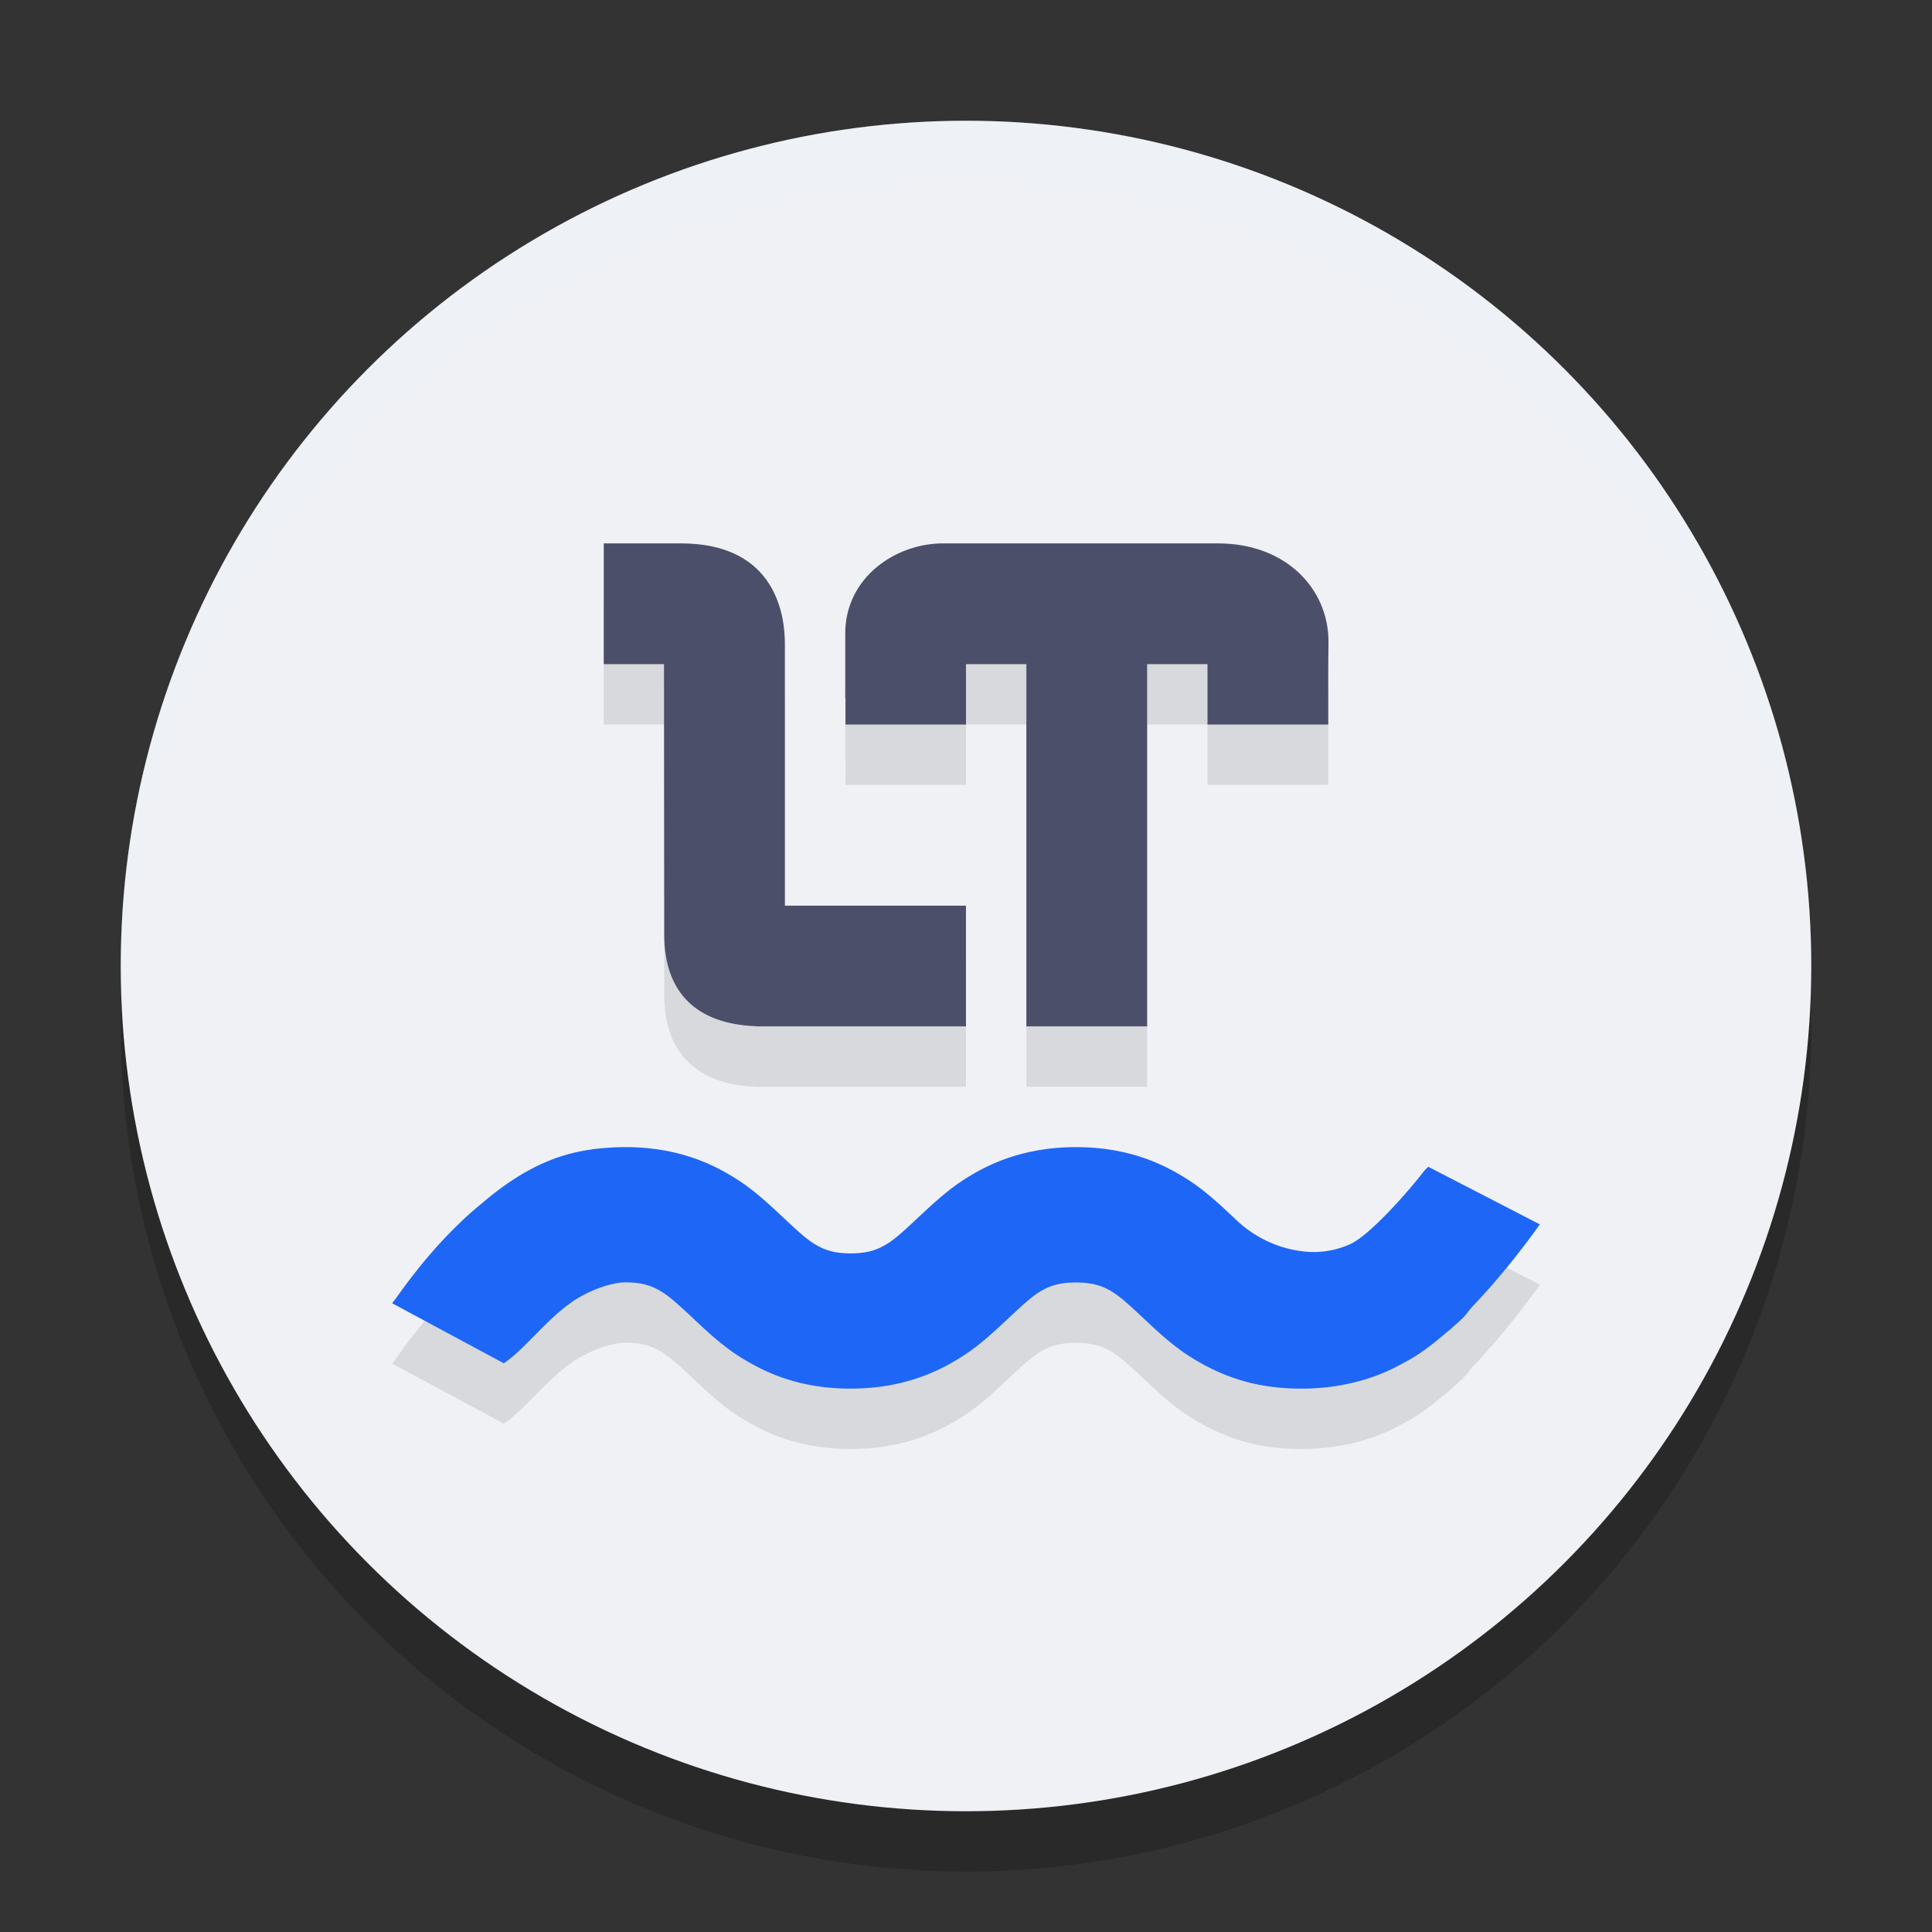 <svg xmlns="http://www.w3.org/2000/svg" width="32" height="32" version="1.1">
 <rect width="100%" height="100%" fill="#333333" stroke="none"/>
 <circle style="opacity:0.2" cx="16" cy="17" r="14"/>
 <circle style="fill:#eff1f5" cx="16" cy="16" r="14"/>
 <path style="opacity:0.1" d="m 10,10 v 2 h 0.998 l 0.004,4.477 v 0.002 h -0.004 l 0.004,0.004 c 0.002,0.973 0.552,1.48 1.516,1.516 0.007,0.002 0.014,0.002 0.021,0.002 H 16 V 16.002 h -3 v -0.004 -4.334 C 13,11.228 12.876,10 11.275,10 Z m 5.619,0 C 14.83,10 14,10.568 14,11.492 v 1.074 c 0.001,-0.002 0.003,-0.004 0.004,-0.006 V 13 H 16 v -1 h 1 v 6 h 2 v -6 h 1 v 1 h 2 v -0.936 c 9.73e-4,-0.142 0.004,-0.339 0.004,-0.436 C 22.004,10.755 21.305,10 20.17,10 Z"/>
 <path style="opacity:0.1" d="m 10.359,20 c -0.169,0 -0.339,0.011 -0.51,0.031 -0.023,0.003 -0.04,0.006 -0.064,0.01 -0.548,0.075 -1.126,0.308 -1.807,0.893 -0.101,0.083 -0.204,0.171 -0.309,0.27 -0.004,0.004 -0.009,0.009 -0.014,0.014 C 7.306,21.547 6.941,21.962 6.561,22.5 c -0.023,0.031 -0.043,0.054 -0.066,0.086 -3.216e-4,4.65e-4 3.217e-4,0.002 0,0.002 7.452e-4,-6.35e-4 0.001,-0.001 0.002,-0.002 l 1.848,0.994 c 0.335,-0.223 0.668,-0.68 1.1,-0.994 0.287,-0.209 0.682,-0.346 0.916,-0.346 0.24,0 0.405,0.044 0.559,0.131 0.139,0.079 0.255,0.176 0.541,0.445 0.207,0.195 0.363,0.337 0.512,0.455 0.149,0.118 0.289,0.211 0.463,0.309 C 12.922,23.857 13.463,24 14.09,24 c 0.156,0 0.309,-0.009 0.455,-0.027 0.147,-0.018 0.288,-0.045 0.426,-0.08 0.138,-0.035 0.271,-0.079 0.4,-0.131 0.129,-0.052 0.255,-0.113 0.377,-0.182 0.347,-0.196 0.56,-0.373 0.975,-0.764 0.285,-0.269 0.401,-0.367 0.541,-0.445 0.153,-0.086 0.317,-0.129 0.557,-0.129 0.24,0 0.405,0.043 0.559,0.129 0.139,0.079 0.255,0.176 0.541,0.445 0.207,0.195 0.363,0.337 0.512,0.455 0.149,0.118 0.29,0.211 0.463,0.309 0.122,0.069 0.248,0.129 0.377,0.182 0.129,0.052 0.263,0.098 0.4,0.133 C 20.947,23.965 21.238,24 21.551,24 c 0.157,0 0.308,-0.009 0.455,-0.027 0.001,-1.5e-4 0.003,1.52e-4 0.004,0 0.448,-0.054 0.862,-0.186 1.227,-0.393 0.244,-0.122 0.485,-0.305 0.717,-0.506 a 4.717,4.717 0 0 0 0.061,-0.049 c 0.027,-0.024 0.052,-0.046 0.078,-0.07 a 4.717,4.717 0 0 0 0.152,-0.139 c 0.003,-0.003 0.108,-0.134 0.137,-0.168 0.614,-0.641 1.08,-1.31 1.111,-1.352 4.89e-4,-5.44e-4 0.013,-0.017 0.014,-0.018 h -0.002 l -1.846,-0.953 c 0.07,-0.071 -0.034,0.032 -0.066,0.062 -0.236,0.313 -0.88,1.049 -1.217,1.213 a 1.507,1.507 0 0 1 -0.646,0.137 1.932,1.932 0 0 1 -0.566,-0.109 1.963,1.963 0 0 1 -0.709,-0.445 C 20.039,20.793 19.825,20.616 19.479,20.42 18.99,20.144 18.447,20 17.82,20 c -0.157,0 -0.307,0.01 -0.453,0.027 -0.44,0.053 -0.838,0.185 -1.205,0.393 -0.346,0.197 -0.559,0.373 -0.973,0.764 -0.285,0.269 -0.402,0.367 -0.541,0.445 -0.076,0.043 -0.156,0.076 -0.246,0.098 -0.09,0.022 -0.193,0.033 -0.312,0.033 -0.24,0 -0.404,-0.043 -0.557,-0.131 C 13.394,21.551 13.278,21.452 12.992,21.184 12.578,20.793 12.364,20.616 12.018,20.42 11.529,20.144 10.986,20 10.359,20 Z"/>
 <path style="fill:#1e66f5" d="M 10.359 19 C 10.19 19 10.021 19.011 9.85 19.031 C 9.827 19.034 9.809 19.037 9.785 19.041 C 9.237 19.116 8.659 19.349 7.979 19.934 C 7.877 20.016 7.775 20.105 7.67 20.203 C 7.665 20.207 7.661 20.212 7.656 20.217 C 7.306 20.547 6.941 20.962 6.561 21.5 C 6.537 21.531 6.518 21.554 6.494 21.586 C 6.494 21.586 6.494 21.587 6.494 21.588 C 6.495 21.587 6.495 21.587 6.496 21.586 L 8.344 22.58 C 8.679 22.357 9.011 21.9 9.443 21.586 C 9.731 21.377 10.125 21.24 10.359 21.24 C 10.599 21.24 10.765 21.284 10.918 21.371 C 11.057 21.45 11.173 21.548 11.459 21.816 C 11.666 22.012 11.822 22.154 11.971 22.271 C 12.119 22.389 12.26 22.482 12.434 22.58 C 12.922 22.857 13.463 23 14.09 23 C 14.246 23 14.398 22.99 14.545 22.973 C 14.691 22.955 14.833 22.928 14.971 22.893 C 15.108 22.857 15.242 22.814 15.371 22.762 C 15.501 22.709 15.626 22.649 15.748 22.58 C 16.095 22.384 16.308 22.207 16.723 21.816 C 17.008 21.548 17.124 21.45 17.264 21.371 C 17.416 21.285 17.58 21.242 17.82 21.242 C 18.06 21.242 18.226 21.285 18.379 21.371 C 18.518 21.45 18.634 21.548 18.92 21.816 C 19.127 22.012 19.283 22.154 19.432 22.271 C 19.58 22.389 19.721 22.482 19.895 22.58 C 20.017 22.649 20.142 22.709 20.271 22.762 C 20.401 22.814 20.534 22.859 20.672 22.895 C 20.947 22.965 21.238 23 21.551 23 C 21.707 23 21.861 22.991 22.01 22.973 C 22.457 22.919 22.871 22.787 23.236 22.58 C 23.48 22.458 23.721 22.275 23.953 22.074 A 4.717 4.717 0 0 0 24.014 22.025 C 24.04 22.002 24.066 21.979 24.092 21.955 A 4.717 4.717 0 0 0 24.244 21.816 C 24.247 21.813 24.352 21.683 24.381 21.648 C 24.995 21.007 25.461 20.338 25.492 20.297 C 25.493 20.296 25.506 20.279 25.506 20.279 L 25.504 20.279 L 23.658 19.326 C 23.728 19.255 23.624 19.358 23.592 19.389 C 23.356 19.701 22.712 20.438 22.375 20.602 A 1.507 1.507 0 0 1 21.729 20.738 A 1.932 1.932 0 0 1 21.162 20.629 A 1.963 1.963 0 0 1 20.453 20.184 C 20.039 19.793 19.825 19.616 19.479 19.42 C 18.99 19.144 18.447 19 17.82 19 C 17.664 19 17.514 19.01 17.367 19.027 C 16.927 19.081 16.529 19.213 16.162 19.42 C 15.816 19.617 15.604 19.793 15.189 20.184 C 14.904 20.452 14.787 20.551 14.648 20.629 C 14.572 20.672 14.493 20.705 14.402 20.727 C 14.312 20.748 14.21 20.76 14.09 20.76 C 13.85 20.76 13.686 20.716 13.533 20.629 C 13.394 20.551 13.278 20.452 12.992 20.184 C 12.578 19.793 12.364 19.616 12.018 19.42 C 11.529 19.144 10.986 19 10.359 19 z"/>
 <path style="fill:#4c4f69" d="M 15.619 9 C 14.83 9 14 9.568 14 10.492 L 14 11.566 C 14.001 11.564 14.003 11.563 14.004 11.561 L 14.004 12 L 16 12 L 16 11 L 17 11 L 17 17 L 19 17 L 19 11 L 20 11 L 20 12 L 22 12 L 22 11.098 L 22 11.064 C 22.001 10.923 22.004 10.725 22.004 10.629 C 22.004 9.755 21.305 9 20.17 9 L 15.619 9 z"/>
 <path style="fill:#4c4f69;fill-rule:evenodd" d="m 11.002,15.479 v -0.002 L 10.998,11 H 10 V 9 h 1.275 c 1.6,0 1.725,1.227 1.725,1.663 v 4.336 l -5.44e-4,0.002 h 3 V 17 h -3.461 c -0.007,-2e-6 -0.014,-9.33e-4 -0.021,-0.003 -0.963,-0.036 -1.514,-0.54 -1.516,-1.514 l -0.003,-0.004 z"/>
 <path style="fill:#eff1f5;opacity:0.2" d="M 16 2 A 14 14 0 0 0 2 16 A 14 14 0 0 0 2.021 16.586 A 14 14 0 0 1 16 3 A 14 14 0 0 1 29.979 16.414 A 14 14 0 0 0 30 16 A 14 14 0 0 0 16 2 z"/>
</svg>
